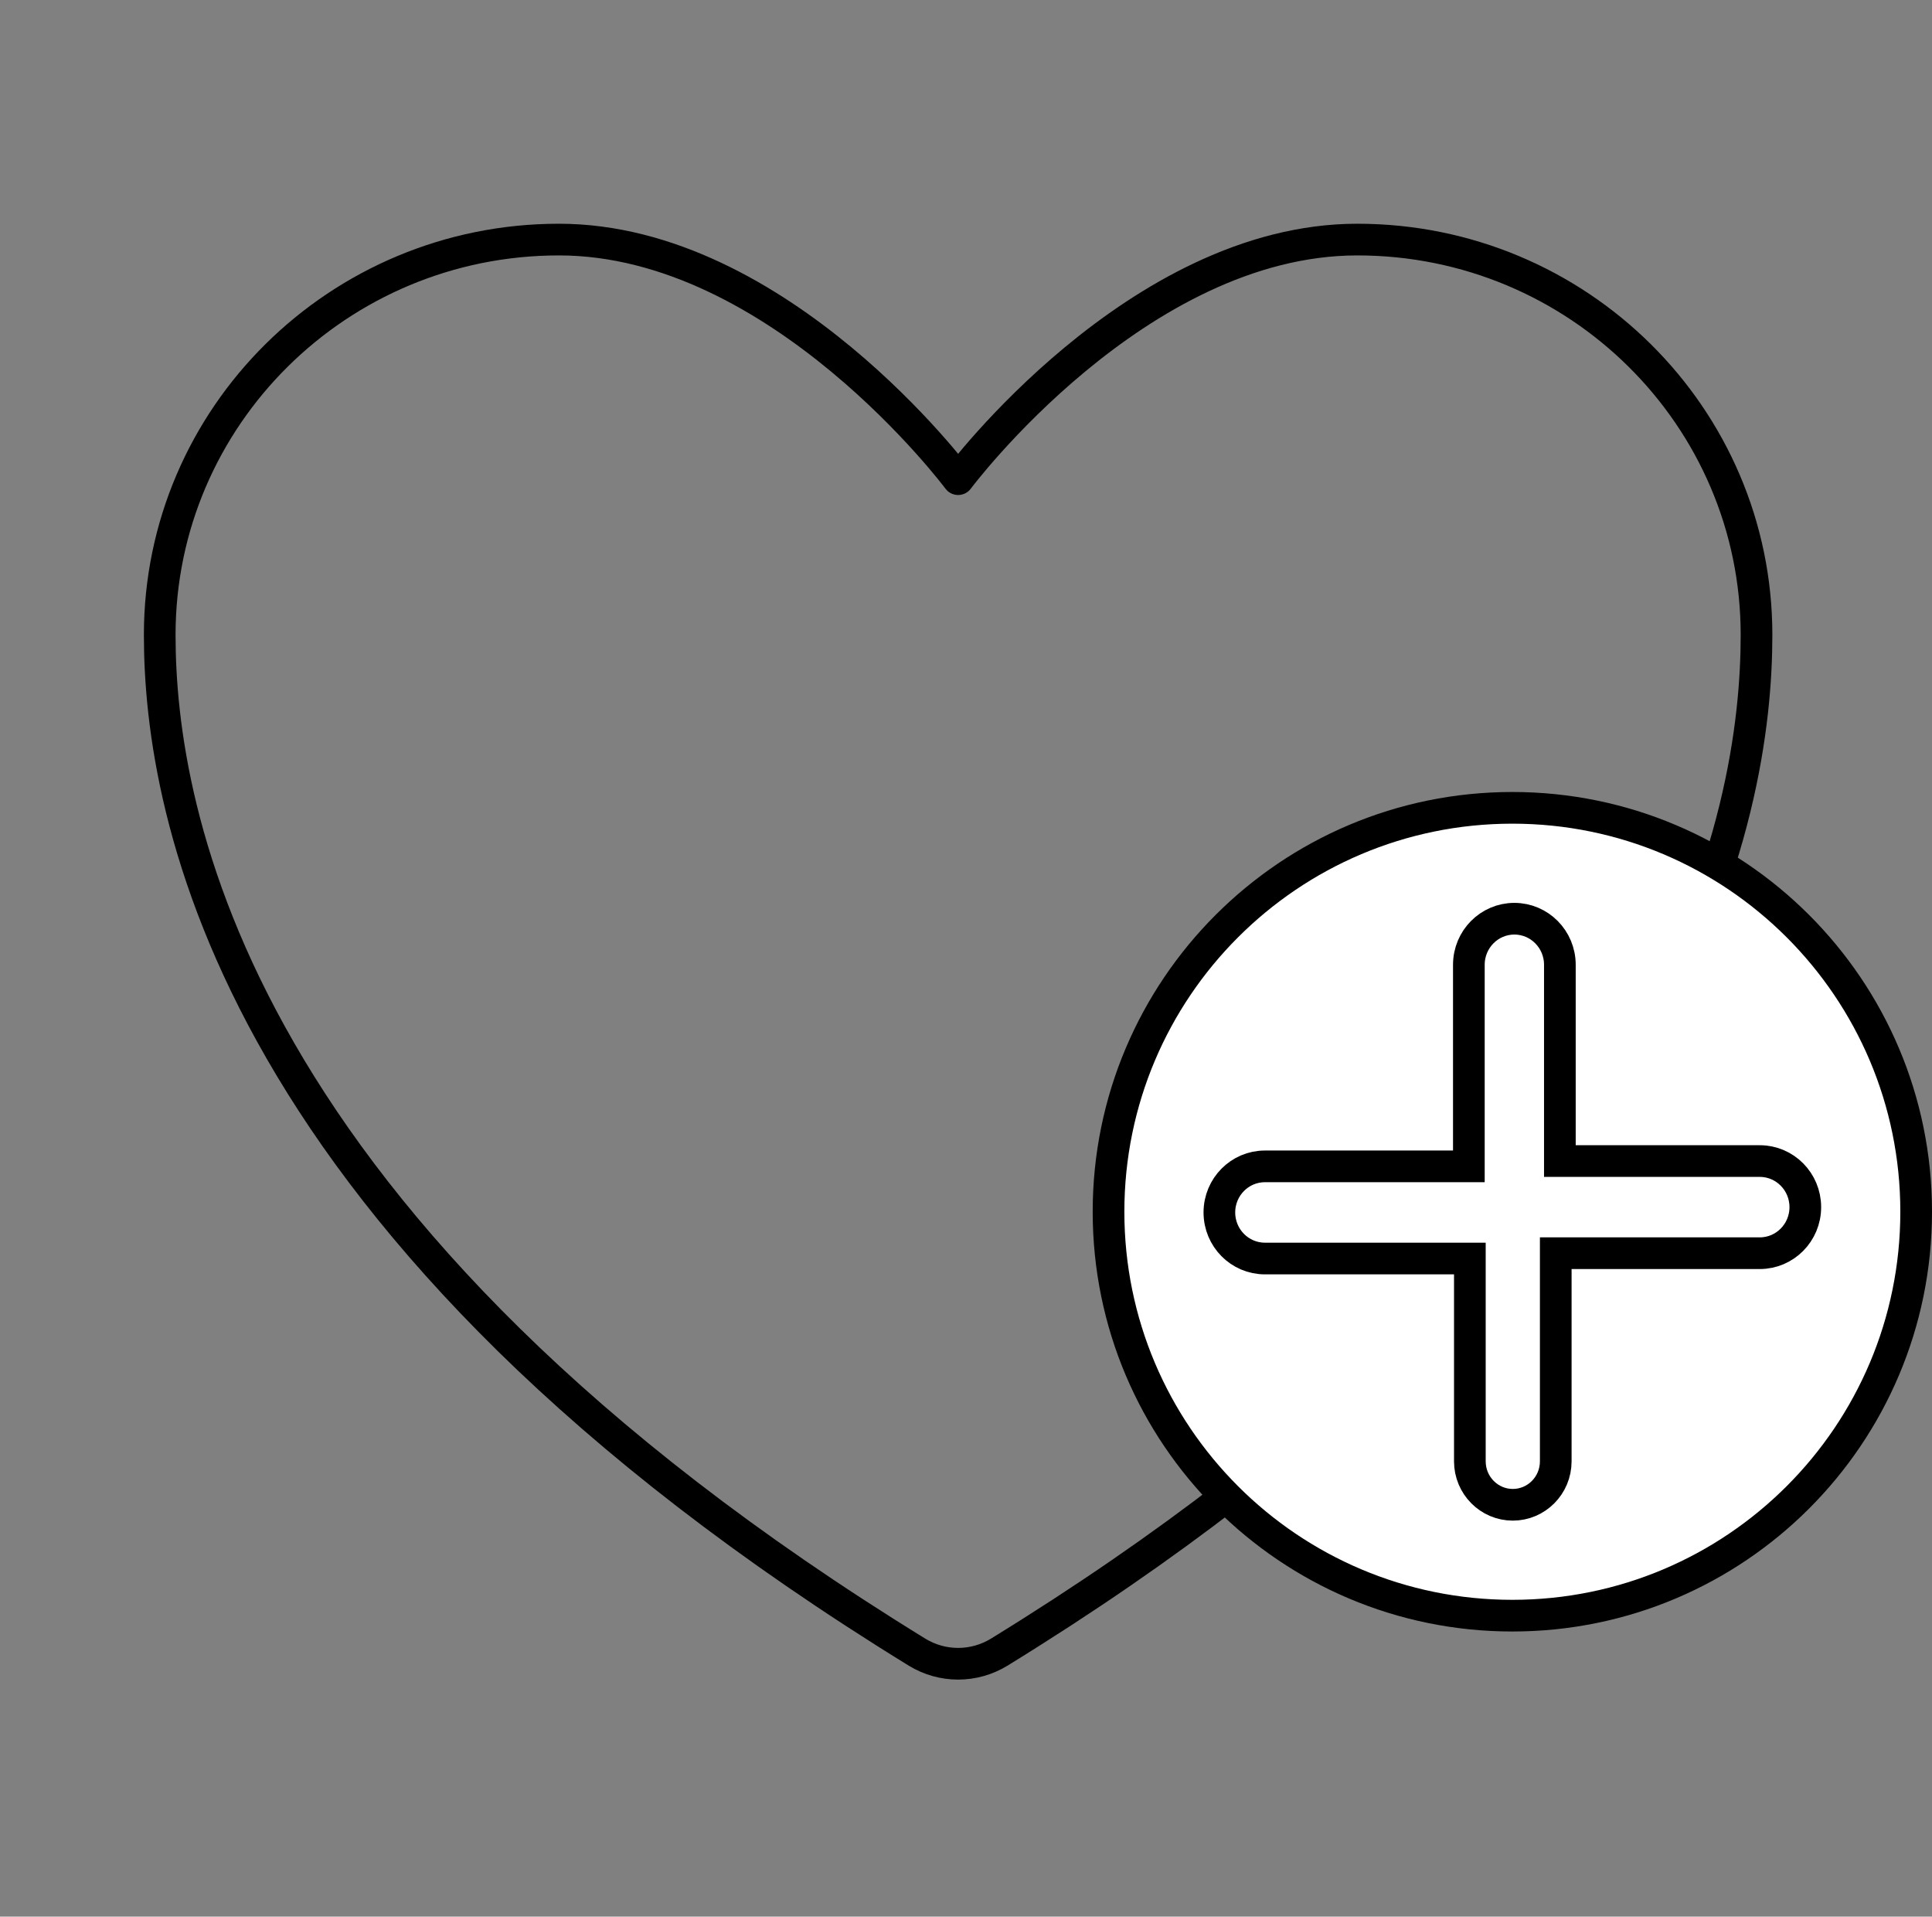 <svg width="122" height="121" viewBox="0 0 122 121" fill="none" xmlns="http://www.w3.org/2000/svg">
<rect x="0" y="0" width="122" height="121" fill="#808080" stroke="none"/>
<path d="M35.294 15.125C21.374 15.125 10.086 26.297 10.086 40.081C10.086 51.208 14.497 77.617 57.921 104.312C58.699 104.785 59.592 105.036 60.503 105.036C61.413 105.036 62.306 104.785 63.084 104.312C106.508 77.617 110.919 51.208 110.919 40.081C110.919 26.297 99.631 15.125 85.711 15.125C71.791 15.125 60.503 30.25 60.503 30.25C60.503 30.25 49.214 15.125 35.294 15.125Z" stroke="black" stroke-width="2" stroke-linecap="round" stroke-linejoin="round"/>
<path d="M121 76.5C121 90.583 109.583 102 95.5 102C81.417 102 70 90.583 70 76.5C70 62.417 81.417 51 95.5 51C109.583 51 121 62.417 121 76.5Z" fill="white" stroke="black" stroke-width="2"/>
<path d="M91.754 73.635H91.817H92.754V72.961V72.635V60.909C92.754 59.294 94.049 58 95.627 58C97.206 58 98.501 59.294 98.501 60.909V72.3V72.961V73.3H99.183H99.501H111.126C112.705 73.3 114 74.593 114 76.209C114 77.823 112.705 79.117 111.126 79.117H99.241H99.183H98.241V80.039V80.117V92.254C98.241 93.779 97.018 95 95.529 95C94.04 95 92.817 93.779 92.817 92.254V80.453V80.039V79.453H91.817H79.874C78.295 79.453 77 78.159 77 76.544C77 74.929 78.295 73.635 79.874 73.635H91.754Z" stroke="black" stroke-width="2"/>
</svg>
